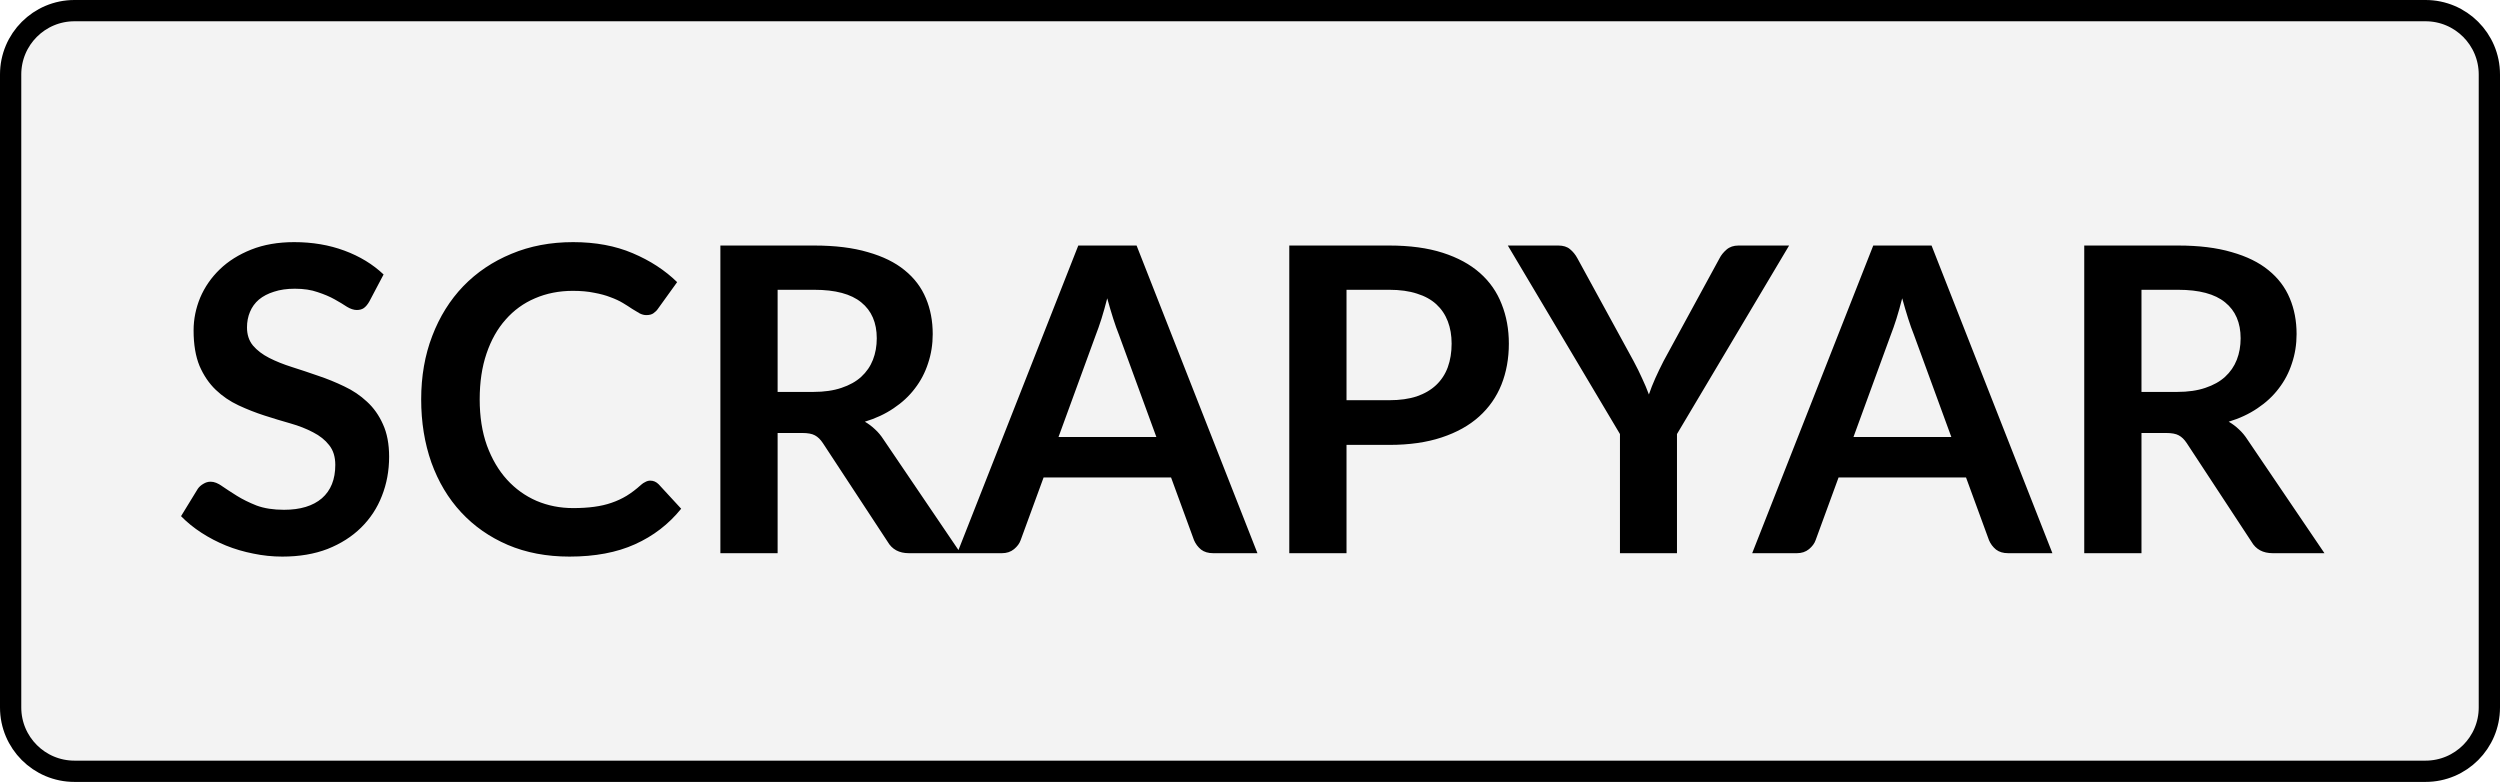 <svg width="470" height="147" viewBox="0 0 470 147" fill="none" xmlns="http://www.w3.org/2000/svg">
<rect width="470" height="147" fill="white"/>
<path d="M456 2H14C7.373 2 2 7.373 2 14V133C2 139.627 7.373 145 14 145H456C462.627 145 468 139.627 468 133V14C468 7.373 462.627 2 456 2Z" fill="#F3F3F3" stroke="black" stroke-width="4"/>
<path d="M69.435 56.68C69.115 57.24 68.769 57.653 68.395 57.92C68.049 58.16 67.609 58.28 67.075 58.28C66.515 58.28 65.902 58.08 65.235 57.68C64.595 57.253 63.822 56.787 62.915 56.28C62.009 55.773 60.942 55.32 59.715 54.92C58.515 54.493 57.089 54.28 55.435 54.28C53.942 54.28 52.635 54.467 51.515 54.84C50.395 55.187 49.449 55.68 48.675 56.32C47.929 56.96 47.369 57.733 46.995 58.64C46.622 59.52 46.435 60.493 46.435 61.56C46.435 62.92 46.809 64.053 47.555 64.96C48.329 65.867 49.342 66.64 50.595 67.28C51.849 67.92 53.275 68.493 54.875 69C56.475 69.507 58.115 70.053 59.795 70.64C61.475 71.2 63.115 71.867 64.715 72.64C66.315 73.387 67.742 74.347 68.995 75.52C70.249 76.667 71.249 78.08 71.995 79.76C72.769 81.44 73.155 83.48 73.155 85.88C73.155 88.493 72.702 90.947 71.795 93.24C70.915 95.507 69.609 97.493 67.875 99.2C66.169 100.88 64.075 102.213 61.595 103.2C59.115 104.16 56.275 104.64 53.075 104.64C51.235 104.64 49.422 104.453 47.635 104.08C45.849 103.733 44.129 103.227 42.475 102.56C40.849 101.893 39.315 101.093 37.875 100.16C36.435 99.227 35.155 98.187 34.035 97.04L37.195 91.88C37.462 91.507 37.809 91.2 38.235 90.96C38.662 90.693 39.115 90.56 39.595 90.56C40.262 90.56 40.982 90.84 41.755 91.4C42.529 91.933 43.449 92.533 44.515 93.2C45.582 93.867 46.822 94.48 48.235 95.04C49.675 95.573 51.395 95.84 53.395 95.84C56.462 95.84 58.835 95.12 60.515 93.68C62.195 92.213 63.035 90.12 63.035 87.4C63.035 85.88 62.649 84.64 61.875 83.68C61.129 82.72 60.129 81.92 58.875 81.28C57.622 80.613 56.195 80.053 54.595 79.6C52.995 79.147 51.369 78.653 49.715 78.12C48.062 77.587 46.435 76.947 44.835 76.2C43.235 75.453 41.809 74.48 40.555 73.28C39.302 72.08 38.289 70.587 37.515 68.8C36.769 66.987 36.395 64.76 36.395 62.12C36.395 60.013 36.809 57.96 37.635 55.96C38.489 53.96 39.715 52.187 41.315 50.64C42.915 49.093 44.889 47.853 47.235 46.92C49.582 45.987 52.275 45.52 55.315 45.52C58.729 45.52 61.875 46.053 64.755 47.12C67.635 48.187 70.089 49.68 72.115 51.6L69.435 56.68ZM122.262 90.36C122.848 90.36 123.368 90.587 123.822 91.04L128.062 95.64C125.715 98.547 122.822 100.773 119.382 102.32C115.968 103.867 111.862 104.64 107.062 104.64C102.768 104.64 98.902 103.907 95.462 102.44C92.048 100.973 89.128 98.933 86.702 96.32C84.275 93.707 82.408 90.587 81.102 86.96C79.822 83.333 79.182 79.373 79.182 75.08C79.182 70.733 79.875 66.76 81.262 63.16C82.648 59.533 84.595 56.413 87.102 53.8C89.635 51.187 92.648 49.16 96.142 47.72C99.635 46.253 103.502 45.52 107.742 45.52C111.955 45.52 115.688 46.213 118.942 47.6C122.222 48.987 125.008 50.8 127.302 53.04L123.702 58.04C123.488 58.36 123.208 58.64 122.862 58.88C122.542 59.12 122.088 59.24 121.502 59.24C121.102 59.24 120.688 59.133 120.262 58.92C119.835 58.68 119.368 58.4 118.862 58.08C118.355 57.733 117.768 57.36 117.102 56.96C116.435 56.56 115.662 56.2 114.782 55.88C113.902 55.533 112.875 55.253 111.702 55.04C110.555 54.8 109.222 54.68 107.702 54.68C105.115 54.68 102.742 55.147 100.582 56.08C98.448 56.987 96.608 58.32 95.062 60.08C93.515 61.813 92.315 63.947 91.462 66.48C90.608 68.987 90.182 71.853 90.182 75.08C90.182 78.333 90.635 81.227 91.542 83.76C92.475 86.293 93.728 88.427 95.302 90.16C96.875 91.893 98.728 93.227 100.862 94.16C102.995 95.067 105.288 95.52 107.742 95.52C109.208 95.52 110.528 95.44 111.702 95.28C112.902 95.12 113.995 94.867 114.982 94.52C115.995 94.173 116.942 93.733 117.822 93.2C118.728 92.64 119.622 91.96 120.502 91.16C120.768 90.92 121.048 90.733 121.342 90.6C121.635 90.44 121.942 90.36 122.262 90.36ZM152.912 73.68C154.939 73.68 156.699 73.427 158.192 72.92C159.712 72.413 160.952 71.72 161.912 70.84C162.899 69.933 163.632 68.867 164.112 67.64C164.592 66.413 164.832 65.067 164.832 63.6C164.832 60.667 163.859 58.413 161.912 56.84C159.992 55.267 157.046 54.48 153.072 54.48H146.192V73.68H152.912ZM180.592 104H170.872C169.032 104 167.699 103.28 166.872 101.84L154.712 83.32C154.259 82.627 153.752 82.133 153.192 81.84C152.659 81.547 151.859 81.4 150.792 81.4H146.192V104H135.432V46.16H153.072C156.992 46.16 160.352 46.573 163.152 47.4C165.979 48.2 168.286 49.333 170.072 50.8C171.886 52.267 173.219 54.027 174.072 56.08C174.926 58.107 175.352 60.347 175.352 62.8C175.352 64.747 175.059 66.587 174.472 68.32C173.912 70.053 173.086 71.627 171.992 73.04C170.926 74.453 169.592 75.693 167.992 76.76C166.419 77.827 164.619 78.667 162.592 79.28C163.286 79.68 163.926 80.16 164.512 80.72C165.099 81.253 165.632 81.893 166.112 82.64L180.592 104ZM217.398 82.16L210.358 62.92C210.012 62.067 209.652 61.053 209.278 59.88C208.905 58.707 208.532 57.44 208.158 56.08C207.812 57.44 207.452 58.72 207.078 59.92C206.705 61.093 206.345 62.12 205.998 63L198.998 82.16H217.398ZM236.398 104H228.078C227.145 104 226.385 103.773 225.798 103.32C225.212 102.84 224.772 102.253 224.478 101.56L220.158 89.76H196.198L191.878 101.56C191.665 102.173 191.252 102.733 190.638 103.24C190.025 103.747 189.265 104 188.358 104H179.958L202.718 46.16H213.678L236.398 104ZM261.185 75.24C263.159 75.24 264.879 75 266.345 74.52C267.812 74.013 269.025 73.307 269.985 72.4C270.972 71.467 271.705 70.347 272.185 69.04C272.665 67.707 272.905 66.227 272.905 64.6C272.905 63.053 272.665 61.653 272.185 60.4C271.705 59.147 270.985 58.08 270.025 57.2C269.065 56.32 267.852 55.653 266.385 55.2C264.919 54.72 263.185 54.48 261.185 54.48H253.145V75.24H261.185ZM261.185 46.16C265.052 46.16 268.399 46.613 271.225 47.52C274.052 48.427 276.385 49.693 278.225 51.32C280.065 52.947 281.425 54.893 282.305 57.16C283.212 59.427 283.665 61.907 283.665 64.6C283.665 67.4 283.199 69.973 282.265 72.32C281.332 74.64 279.932 76.64 278.065 78.32C276.199 80 273.852 81.307 271.025 82.24C268.225 83.173 264.945 83.64 261.185 83.64H253.145V104H242.385V46.16H261.185ZM315.272 81.6V104H304.552V81.6L283.472 46.16H292.952C293.886 46.16 294.619 46.387 295.152 46.84C295.712 47.293 296.179 47.867 296.552 48.56L307.112 67.88C307.726 69.027 308.259 70.107 308.712 71.12C309.192 72.133 309.619 73.147 309.992 74.16C310.339 73.147 310.739 72.133 311.192 71.12C311.646 70.107 312.166 69.027 312.752 67.88L323.272 48.56C323.566 47.973 324.006 47.427 324.592 46.92C325.179 46.413 325.926 46.16 326.832 46.16H336.352L315.272 81.6ZM366.852 82.16L359.812 62.92C359.465 62.067 359.105 61.053 358.732 59.88C358.358 58.707 357.985 57.44 357.612 56.08C357.265 57.44 356.905 58.72 356.532 59.92C356.158 61.093 355.798 62.12 355.452 63L348.452 82.16H366.852ZM385.852 104H377.532C376.598 104 375.838 103.773 375.252 103.32C374.665 102.84 374.225 102.253 373.932 101.56L369.612 89.76H345.652L341.332 101.56C341.118 102.173 340.705 102.733 340.092 103.24C339.478 103.747 338.718 104 337.812 104H329.412L352.172 46.16H363.132L385.852 104ZM409.318 73.68C411.345 73.68 413.105 73.427 414.598 72.92C416.118 72.413 417.358 71.72 418.318 70.84C419.305 69.933 420.038 68.867 420.518 67.64C420.998 66.413 421.238 65.067 421.238 63.6C421.238 60.667 420.265 58.413 418.318 56.84C416.398 55.267 413.452 54.48 409.478 54.48H402.598V73.68H409.318ZM436.998 104H427.278C425.438 104 424.105 103.28 423.278 101.84L411.118 83.32C410.665 82.627 410.158 82.133 409.598 81.84C409.065 81.547 408.265 81.4 407.198 81.4H402.598V104H391.838V46.16H409.478C413.398 46.16 416.758 46.573 419.558 47.4C422.385 48.2 424.692 49.333 426.478 50.8C428.292 52.267 429.625 54.027 430.478 56.08C431.332 58.107 431.758 60.347 431.758 62.8C431.758 64.747 431.465 66.587 430.878 68.32C430.318 70.053 429.492 71.627 428.398 73.04C427.332 74.453 425.998 75.693 424.398 76.76C422.825 77.827 421.025 78.667 418.998 79.28C419.692 79.68 420.332 80.16 420.918 80.72C421.505 81.253 422.038 81.893 422.518 82.64L436.998 104Z" fill="black"/>
</svg>
